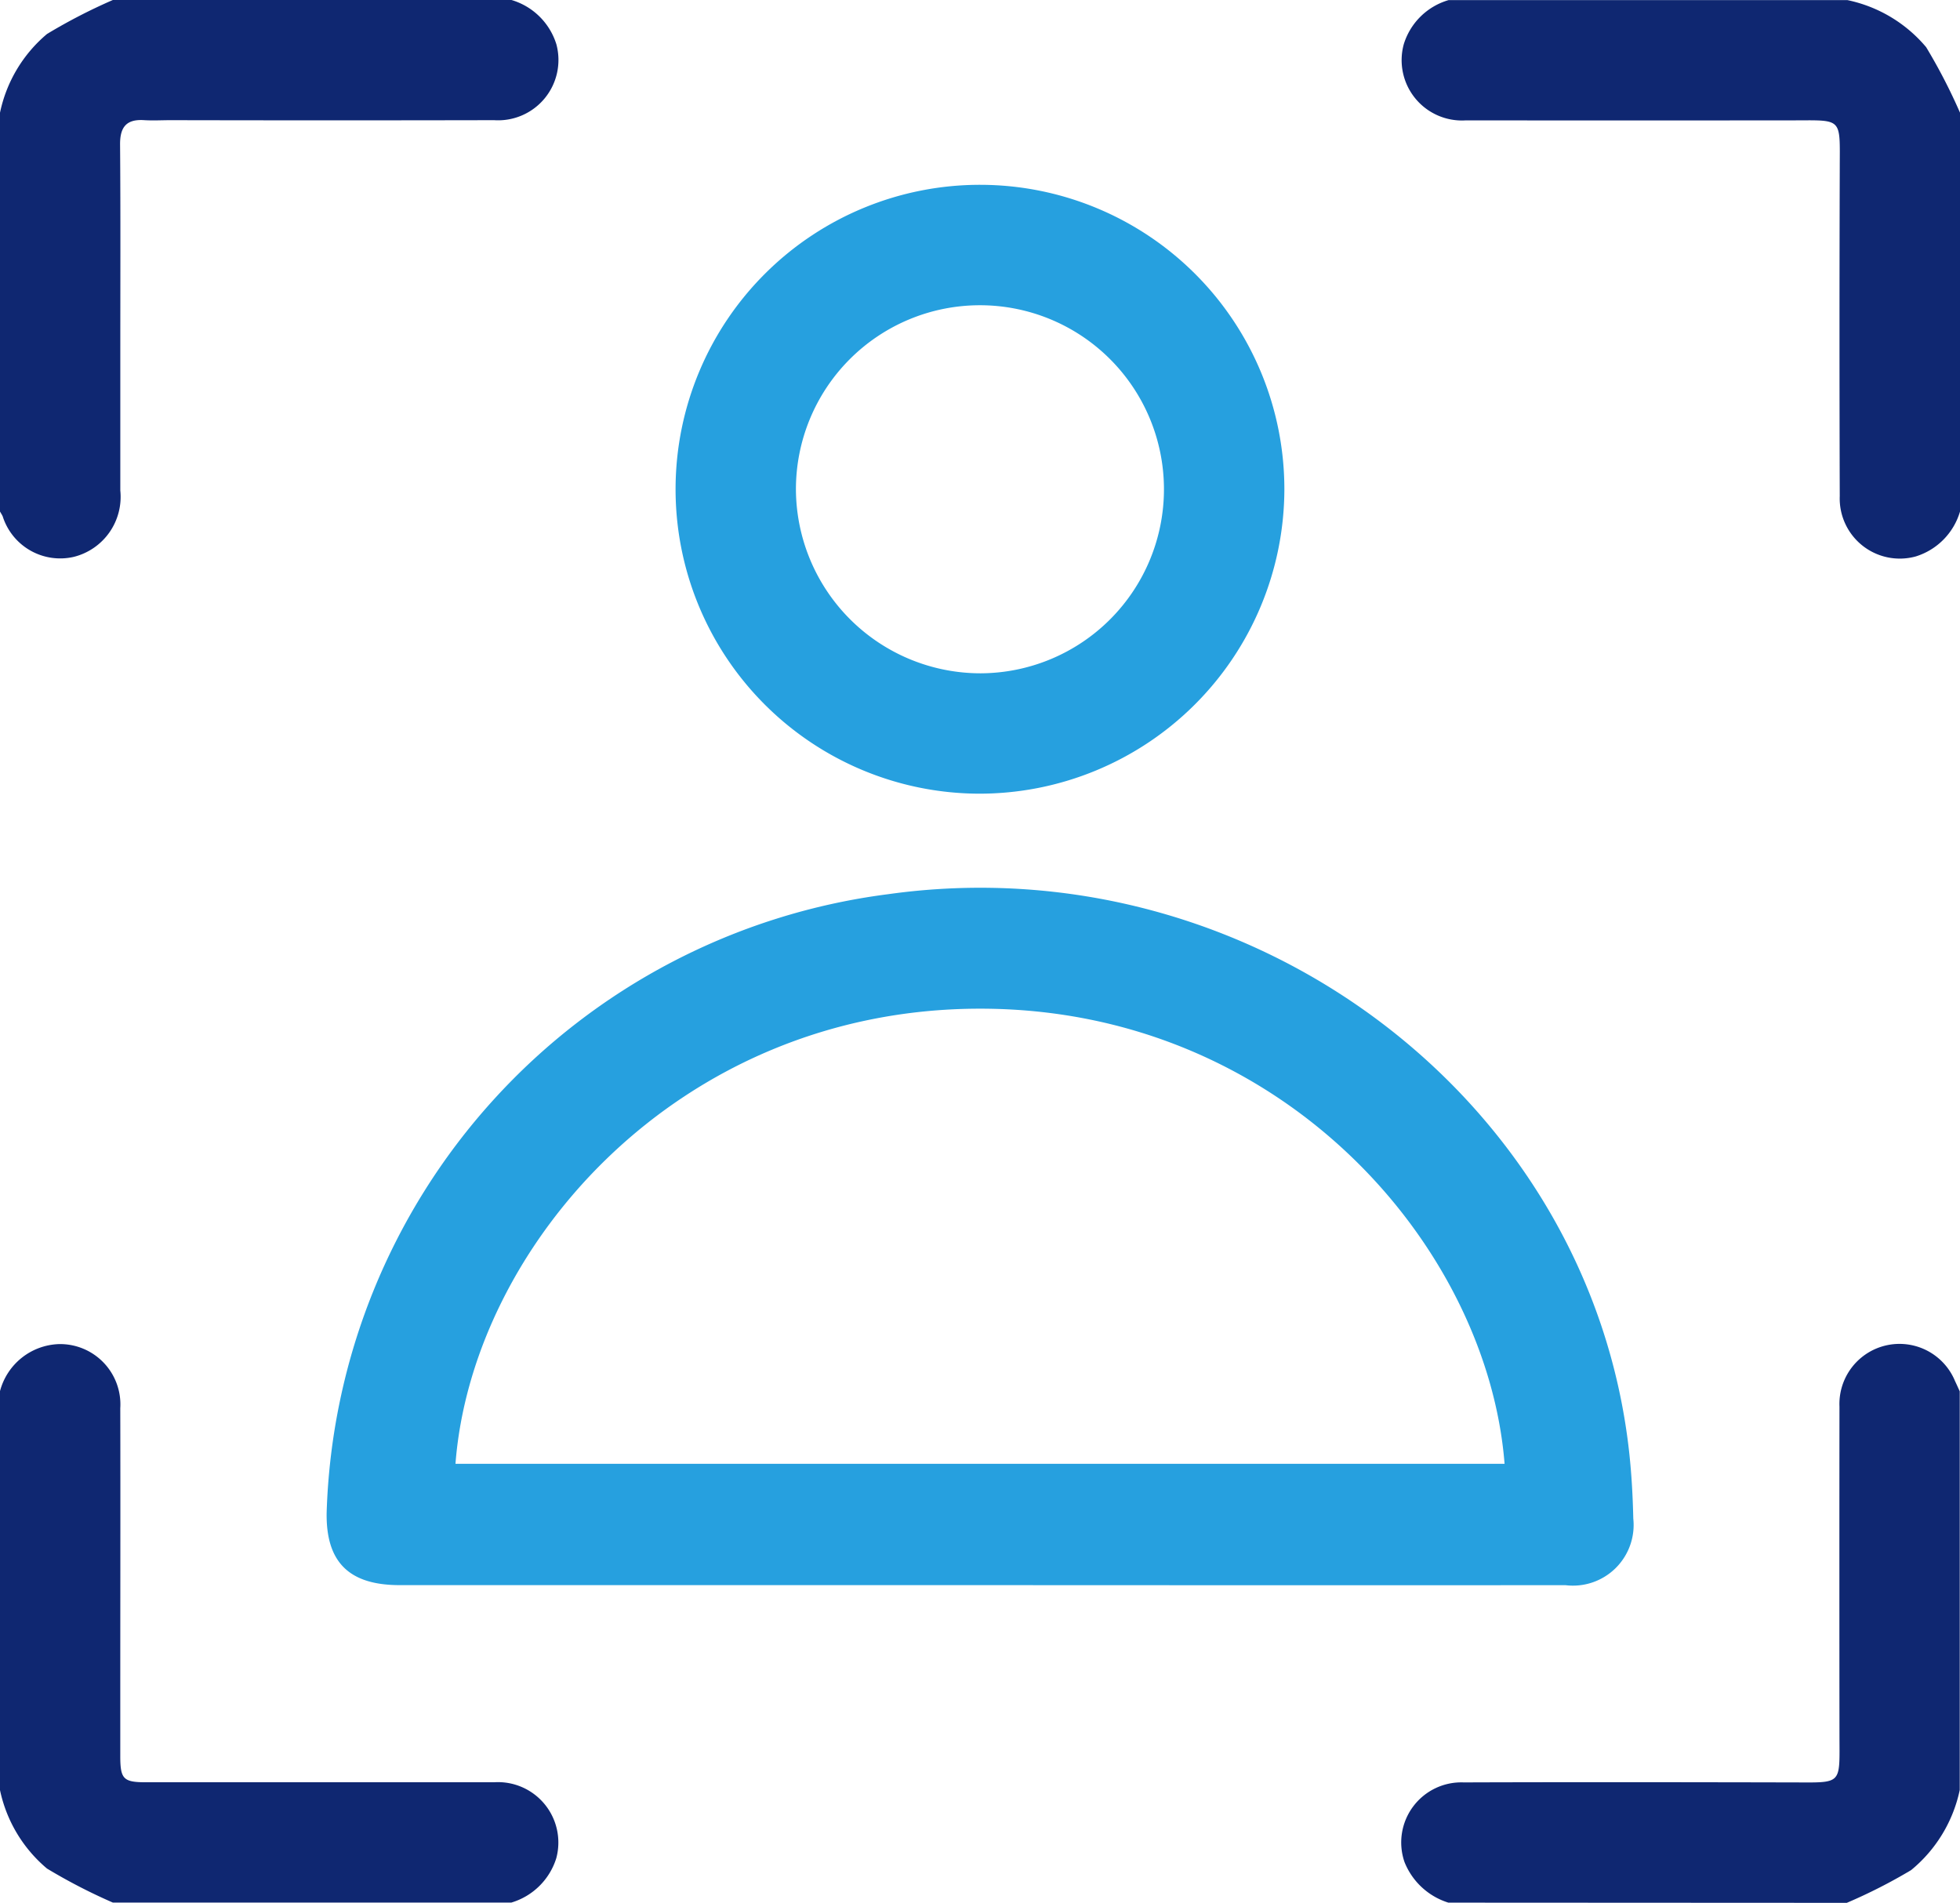 <svg xmlns="http://www.w3.org/2000/svg" width="68.51" height="66.497" viewBox="0 0 68.51 66.497">
  <g id="Grupo_562041" data-name="Grupo 562041" transform="translate(0)">
    <path id="Trazado_194896" data-name="Trazado 194896" d="M302,376.356a2.426,2.426,0,0,1-1.534-1.422,2.1,2.1,0,0,1,2.069-2.78c3.812-.013,7.624-.008,11.436,0,1.835,0,1.7.129,1.7-1.7q-.006-5.719,0-11.436a2.1,2.1,0,0,1,4.041-.887c.057.117.108.236.163.354v13.934a4.94,4.94,0,0,1-1.7,2.8,18.741,18.741,0,0,1-2.248,1.144Z" transform="translate(-251.374 -309.859)" fill="#0f2771"/>
    <path id="Trazado_194897" data-name="Trazado 194897" d="M319.886,306.379a2.331,2.331,0,0,1-1.548,1.569,2.1,2.1,0,0,1-2.655-2.107q-.018-5.717,0-11.434c0-1.834.132-1.7-1.7-1.7q-5.684.005-11.369,0a2.109,2.109,0,0,1-2.171-2.659,2.314,2.314,0,0,1,1.569-1.545h13.935a4.9,4.9,0,0,1,2.756,1.646,19.75,19.75,0,0,1,1.188,2.3Z" transform="translate(-251.376 -288.5)" fill="#0f2771"/>
    <path id="Trazado_194898" data-name="Trazado 194898" d="M232.031,358.477a2.206,2.206,0,0,1,2.061-1.643,2.107,2.107,0,0,1,2.143,2.24c.008,3.329,0,6.659,0,9.988,0,.723,0,1.446,0,2.169,0,.808.108.917.906.917,4.053,0,8.1,0,12.158,0a2.11,2.11,0,0,1,2.176,2.655,2.346,2.346,0,0,1-1.568,1.549H235.974a19.678,19.678,0,0,1-2.3-1.188,4.9,4.9,0,0,1-1.646-2.756Z" transform="translate(-232.031 -309.858)" fill="#0f2771"/>
    <path id="Trazado_194899" data-name="Trazado 194899" d="M249.91,288.5a2.334,2.334,0,0,1,1.569,1.549A2.109,2.109,0,0,1,249.3,292.7q-5.651.012-11.3,0c-.307,0-.615.018-.92,0-.623-.044-.857.231-.852.852.019,2.453.008,4.906.008,7.36q0,2.365,0,4.732a2.161,2.161,0,0,1-1.62,2.317,2.109,2.109,0,0,1-2.492-1.418c-.027-.057-.063-.111-.094-.167V292.444a4.9,4.9,0,0,1,1.645-2.757,19.622,19.622,0,0,1,2.3-1.187Z" transform="translate(-232.031 -288.5)" fill="#0f2771"/>
    <path id="Trazado_194900" data-name="Trazado 194900" d="M271.152,358.094H250.91c-1.776,0-2.585-.81-2.552-2.547a22.49,22.49,0,0,1,19.618-21.6c12.685-1.78,24.562,7.166,25.913,19.527.083.761.124,1.528.141,2.293a2.12,2.12,0,0,1-2.366,2.329Q281.407,358.1,271.152,358.094Zm18.379-4.241c-.6-7.593-7.764-15.911-18.338-15.906s-17.752,8.341-18.332,15.906Z" transform="translate(-236.94 -302.694)" fill="#26a0df"/>
    <path id="Trazado_194901" data-name="Trazado 194901" d="M275.527,319.015A10.64,10.64,0,1,1,286.22,308.4,10.663,10.663,0,0,1,275.527,319.015Zm.077-4.207a6.432,6.432,0,1,0-6.457-6.42A6.456,6.456,0,0,0,275.6,314.808Z" transform="translate(-241.326 -291.276)" fill="#26a0df"/>
  </g>
</svg>
